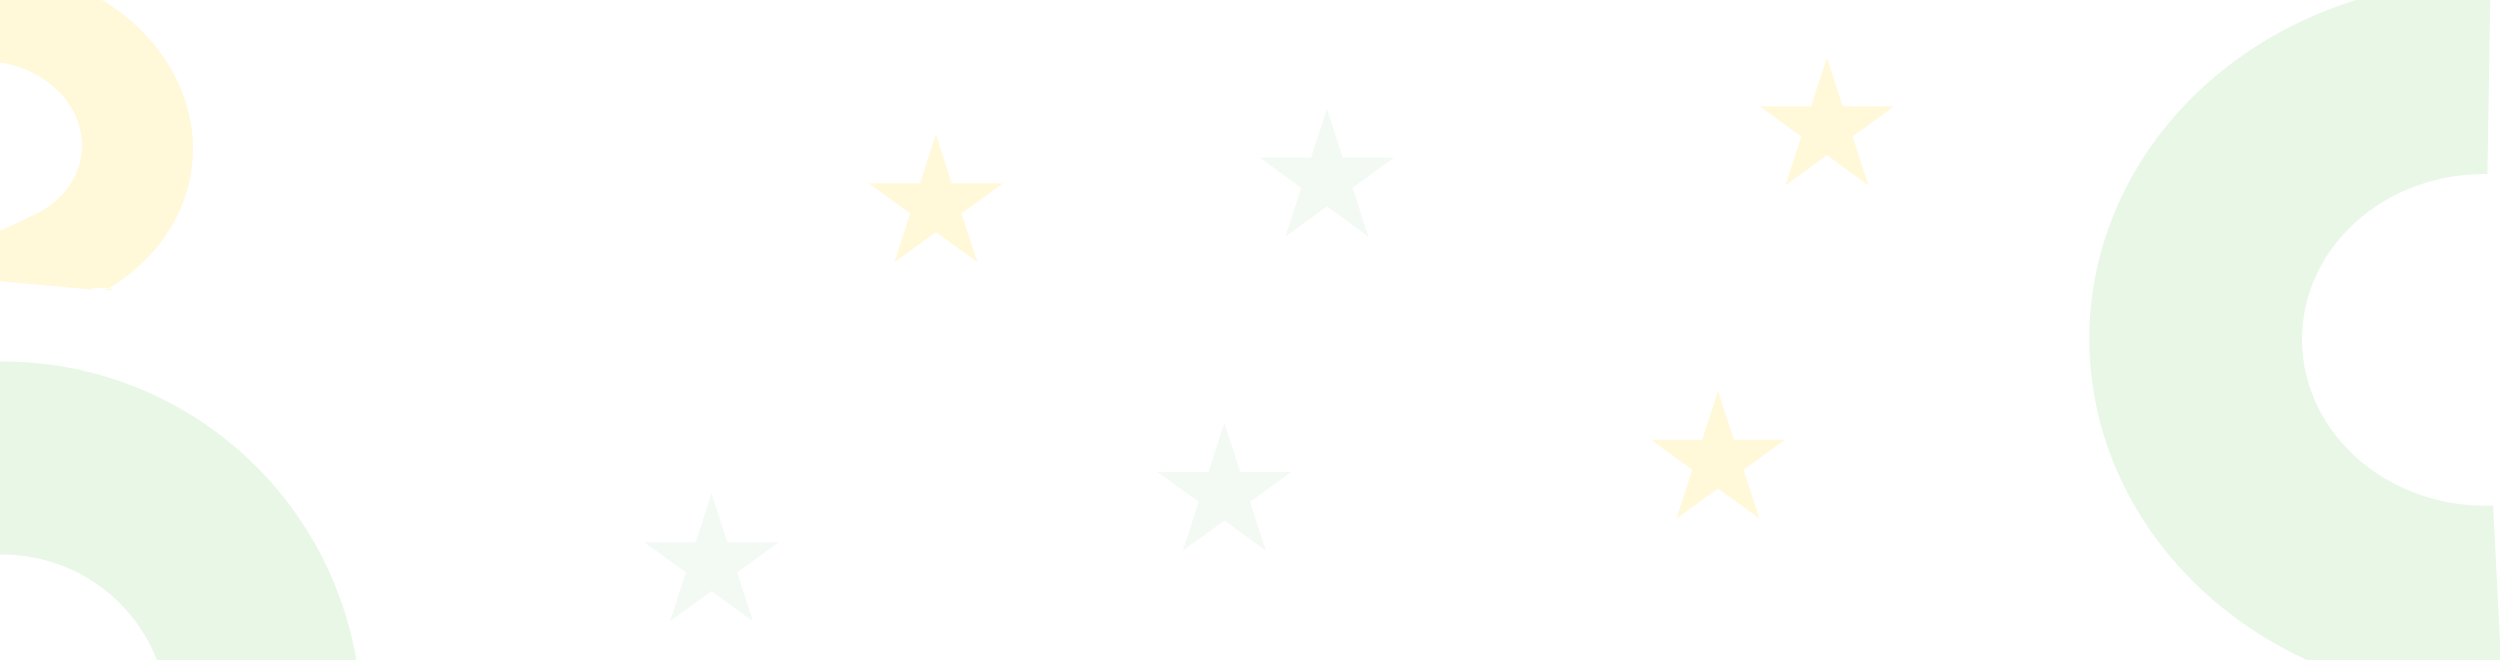 <svg width="390" height="103" viewBox="0 0 390 103" fill="none" xmlns="http://www.w3.org/2000/svg">
<rect x="0" y="0" width="390" height="103" fill="#333333" stroke="none"/>
<g clip-path="url(#clip0_643_2960)">
<rect width="390" height="103" fill="white"/>
<path d="M388.536 -2.972C380.278 -3.11 372.079 -1.74 364.426 1.056C356.772 3.851 349.82 8.016 343.981 13.302C338.143 18.589 333.537 24.89 330.437 31.831C327.337 38.773 325.805 46.213 325.934 53.712C326.063 61.21 327.848 68.614 331.185 75.483C334.522 82.352 339.343 88.547 345.36 93.701C351.378 98.855 358.47 102.862 366.216 105.485C373.963 108.108 382.205 109.293 390.455 108.97L388.92 78.867C385.109 79.016 381.301 78.468 377.723 77.257C374.144 76.045 370.868 74.194 368.088 71.813C365.308 69.432 363.081 66.57 361.54 63.397C359.998 60.224 359.173 56.804 359.114 53.34C359.055 49.876 359.762 46.438 361.194 43.232C362.626 40.025 364.754 37.114 367.451 34.672C370.148 32.23 373.36 30.306 376.895 29.015C380.431 27.723 384.219 27.091 388.033 27.154L388.536 -2.972Z" fill="#25AC10" fill-opacity="0.1"/>
<path d="M16.348 45.352C9.629 44.745 20.994 44.796 16.348 45.352C20.214 43.153 23.439 40.238 25.796 36.812C28.152 33.386 29.582 29.534 29.984 25.527C30.385 21.521 29.749 17.459 28.12 13.628C26.491 9.798 23.909 6.293 20.556 3.362C17.204 0.431 13.164 -1.855 8.722 -3.333C4.279 -4.811 -0.456 -5.446 -5.15 -5.192C-9.843 -4.938 -14.38 -3.803 -18.438 -1.865L-12.84 12.719C-10.965 11.824 -5.658 9.704 -3.489 9.586C-1.321 9.469 0.866 9.762 2.919 10.445C4.971 11.128 6.837 12.184 8.386 13.538C9.934 14.892 11.127 16.511 11.88 18.281C12.632 20.05 12.926 21.927 12.741 23.777C12.555 25.628 11.895 27.408 10.806 28.991C9.718 30.573 8.227 31.92 6.441 32.936C4.655 33.951 -13.224 42.227 -15.371 42.484L16.348 45.352Z" fill="#FFD306" fill-opacity="0.15"/>
<path d="M0.774 168.384C8.272 168.333 15.684 166.775 22.569 163.805C29.455 160.834 35.673 156.511 40.856 151.092C46.039 145.673 50.081 139.268 52.742 132.258C55.403 125.247 56.629 117.773 56.347 110.28C56.065 102.786 54.281 95.426 51.1 88.635C47.92 81.844 43.408 75.761 37.832 70.747C32.257 65.733 25.731 61.889 18.641 59.445C11.552 57 4.044 56.005 -3.437 56.517L-1.38 86.576C2.076 86.34 5.545 86.8 8.82 87.929C12.094 89.058 15.109 90.834 17.685 93.15C20.261 95.467 22.345 98.277 23.814 101.414C25.283 104.551 26.108 107.951 26.238 111.413C26.368 114.874 25.802 118.327 24.573 121.566C23.343 124.804 21.476 127.763 19.082 130.267C16.688 132.77 13.815 134.767 10.634 136.139C7.453 137.512 4.029 138.231 0.565 138.255L0.774 168.384Z" fill="#25AC10" fill-opacity="0.1"/>
<path d="M285 9L287.47 16.601H295.462L288.996 21.298L291.466 28.899L285 24.202L278.534 28.899L281.004 21.298L274.538 16.601H282.53L285 9Z" fill="#FFD306" fill-opacity="0.15"/>
<path d="M207 17L209.47 24.601H217.462L210.996 29.298L213.466 36.899L207 32.202L200.534 36.899L203.004 29.298L196.538 24.601H204.53L207 17Z" fill="#138700" fill-opacity="0.05"/>
<path d="M146 21L148.47 28.601H156.462L149.996 33.298L152.466 40.899L146 36.202L139.534 40.899L142.004 33.298L135.538 28.601H143.53L146 21Z" fill="#FFD306" fill-opacity="0.15"/>
<path d="M268 61L270.47 68.601H278.462L271.996 73.298L274.466 80.899L268 76.202L261.534 80.899L264.004 73.298L257.538 68.601H265.53L268 61Z" fill="#FFD306" fill-opacity="0.15"/>
<path d="M111 77L113.47 84.601H121.462L114.996 89.298L117.466 96.899L111 92.202L104.534 96.899L107.004 89.298L100.538 84.601H108.53L111 77Z" fill="#138700" fill-opacity="0.05"/>
<path d="M191 66L193.47 73.601H201.462L194.996 78.298L197.466 85.899L191 81.202L184.534 85.899L187.004 78.298L180.538 73.601H188.53L191 66Z" fill="#138700" fill-opacity="0.05"/>
</g>
<defs>
<clipPath id="clip0_643_2960">
<rect width="390" height="103" fill="white"/>
</clipPath>
</defs>
</svg>
